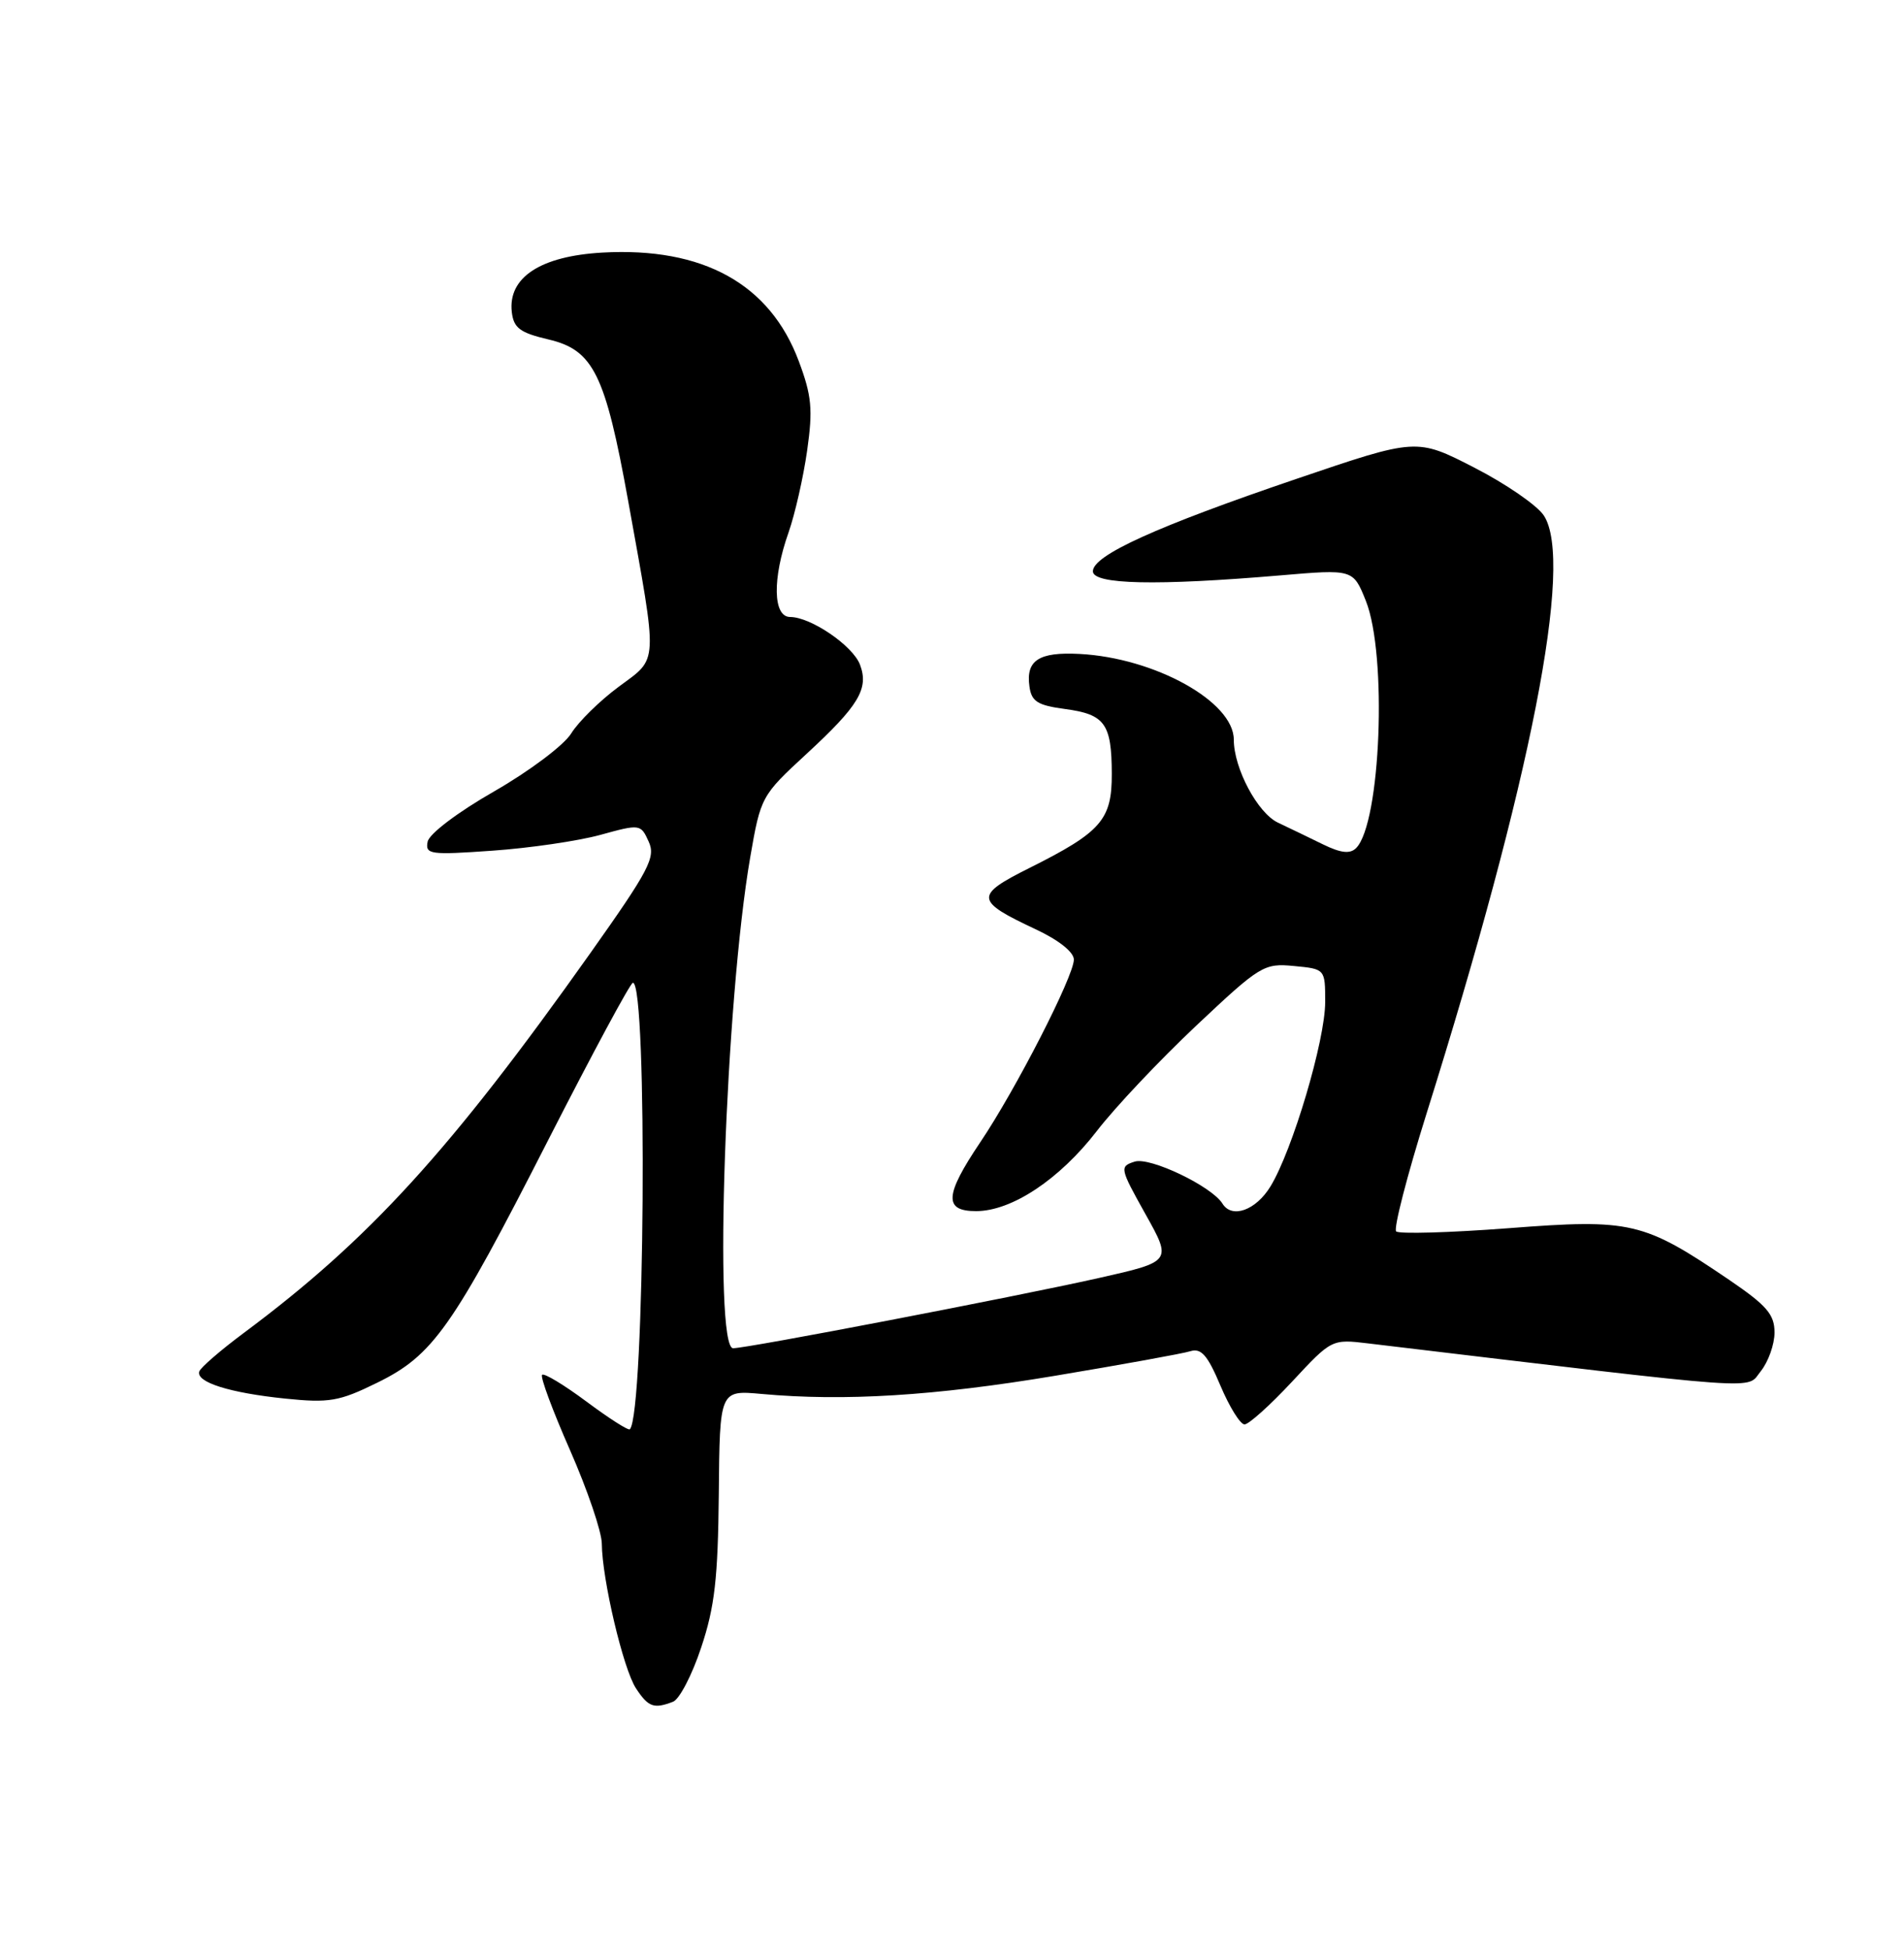 <?xml version="1.0" encoding="UTF-8" standalone="no"?>
<!DOCTYPE svg PUBLIC "-//W3C//DTD SVG 1.1//EN" "http://www.w3.org/Graphics/SVG/1.1/DTD/svg11.dtd" >
<svg xmlns="http://www.w3.org/2000/svg" xmlns:xlink="http://www.w3.org/1999/xlink" version="1.1" viewBox="0 0 250 256">
 <g >
 <path fill="currentColor"
d=" M 88.37 223.41 C 89.21 223.09 90.88 219.88 92.07 216.28 C 93.85 210.95 94.27 207.20 94.38 196.12 C 94.50 182.50 94.50 182.50 100.00 183.00 C 110.84 183.99 122.76 183.25 138.50 180.62 C 147.30 179.15 155.31 177.70 156.30 177.39 C 157.72 176.95 158.56 177.91 160.25 181.92 C 161.43 184.71 162.85 187.00 163.41 187.00 C 163.97 187.00 166.77 184.48 169.64 181.40 C 174.85 175.80 174.86 175.79 179.68 176.37 C 232.83 182.71 229.21 182.46 231.19 180.02 C 232.18 178.79 233.00 176.50 233.00 174.93 C 233.00 172.56 231.98 171.38 227.01 168.00 C 215.78 160.38 214.18 160.00 198.09 161.24 C 190.33 161.83 183.69 162.02 183.32 161.66 C 182.96 161.29 184.75 154.36 187.29 146.25 C 201.04 102.48 206.68 73.73 202.71 67.68 C 201.84 66.35 197.72 63.51 193.56 61.38 C 186.00 57.50 186.00 57.50 170.25 62.86 C 151.84 69.12 143.50 72.90 143.50 75.00 C 143.50 76.74 151.84 76.92 168.09 75.54 C 177.67 74.72 177.67 74.72 179.34 78.88 C 182.17 85.96 181.30 108.10 178.06 111.34 C 177.27 112.13 176.07 112.00 173.73 110.86 C 171.95 109.99 169.29 108.70 167.80 108.00 C 165.12 106.73 162.00 100.86 162.00 97.10 C 162.00 92.12 151.64 86.37 141.75 85.85 C 136.40 85.57 134.68 86.69 135.17 90.13 C 135.44 92.10 136.24 92.60 139.84 93.08 C 145.08 93.78 145.96 95.00 145.98 101.58 C 146.00 107.63 144.60 109.23 135.17 113.95 C 127.94 117.56 128.01 118.26 135.97 121.99 C 139.01 123.41 141.00 124.99 141.00 125.98 C 141.00 128.15 133.36 143.07 128.69 149.99 C 124.03 156.92 123.90 159.00 128.16 159.00 C 132.84 159.00 139.11 154.84 144.02 148.48 C 146.40 145.38 152.28 139.16 157.08 134.64 C 165.47 126.74 165.96 126.44 169.90 126.82 C 174.00 127.21 174.00 127.21 174.00 131.55 C 174.00 136.57 169.72 150.99 166.82 155.75 C 164.90 158.90 161.75 160.03 160.51 158.01 C 159.10 155.74 151.00 151.86 148.99 152.50 C 146.98 153.14 147.03 153.35 150.40 159.39 C 153.89 165.62 153.89 165.62 144.19 167.80 C 133.01 170.30 98.13 177.00 96.26 177.00 C 93.66 177.00 95.25 131.37 98.51 112.52 C 99.88 104.60 99.98 104.43 105.87 99.00 C 112.76 92.65 114.11 90.41 112.92 87.26 C 111.98 84.77 106.47 81.01 103.75 81.00 C 101.49 81.00 101.39 75.97 103.54 69.90 C 104.38 67.50 105.48 62.67 105.98 59.15 C 106.75 53.73 106.58 51.95 104.88 47.41 C 101.09 37.27 92.31 32.42 79.10 33.16 C 70.95 33.62 66.68 36.43 67.20 40.97 C 67.45 43.07 68.27 43.68 72.00 44.56 C 77.91 45.94 79.47 49.10 82.48 65.76 C 86.42 87.63 86.49 86.26 81.25 90.15 C 78.76 91.99 75.94 94.76 75.00 96.29 C 74.04 97.84 69.52 101.23 64.89 103.89 C 60.08 106.64 56.35 109.47 56.15 110.50 C 55.82 112.17 56.46 112.26 64.65 111.68 C 69.52 111.34 75.89 110.41 78.81 109.61 C 84.04 108.17 84.13 108.18 85.17 110.48 C 86.12 112.55 85.26 114.19 77.49 125.16 C 59.13 151.06 48.48 162.74 32.00 175.00 C 28.98 177.25 26.35 179.52 26.17 180.04 C 25.68 181.45 30.14 182.86 37.45 183.61 C 43.23 184.20 44.53 183.98 49.48 181.55 C 56.87 177.94 59.38 174.38 72.00 149.63 C 77.78 138.31 82.77 129.03 83.10 129.02 C 85.06 128.95 84.67 185.66 82.70 187.64 C 82.50 187.83 79.94 186.19 77.00 184.00 C 74.06 181.81 71.44 180.23 71.18 180.49 C 70.91 180.75 72.57 185.21 74.85 190.39 C 77.13 195.58 79.01 201.10 79.02 202.66 C 79.05 207.29 81.83 219.10 83.50 221.64 C 85.12 224.11 85.85 224.38 88.37 223.41 Z "/>
</g>
</svg>